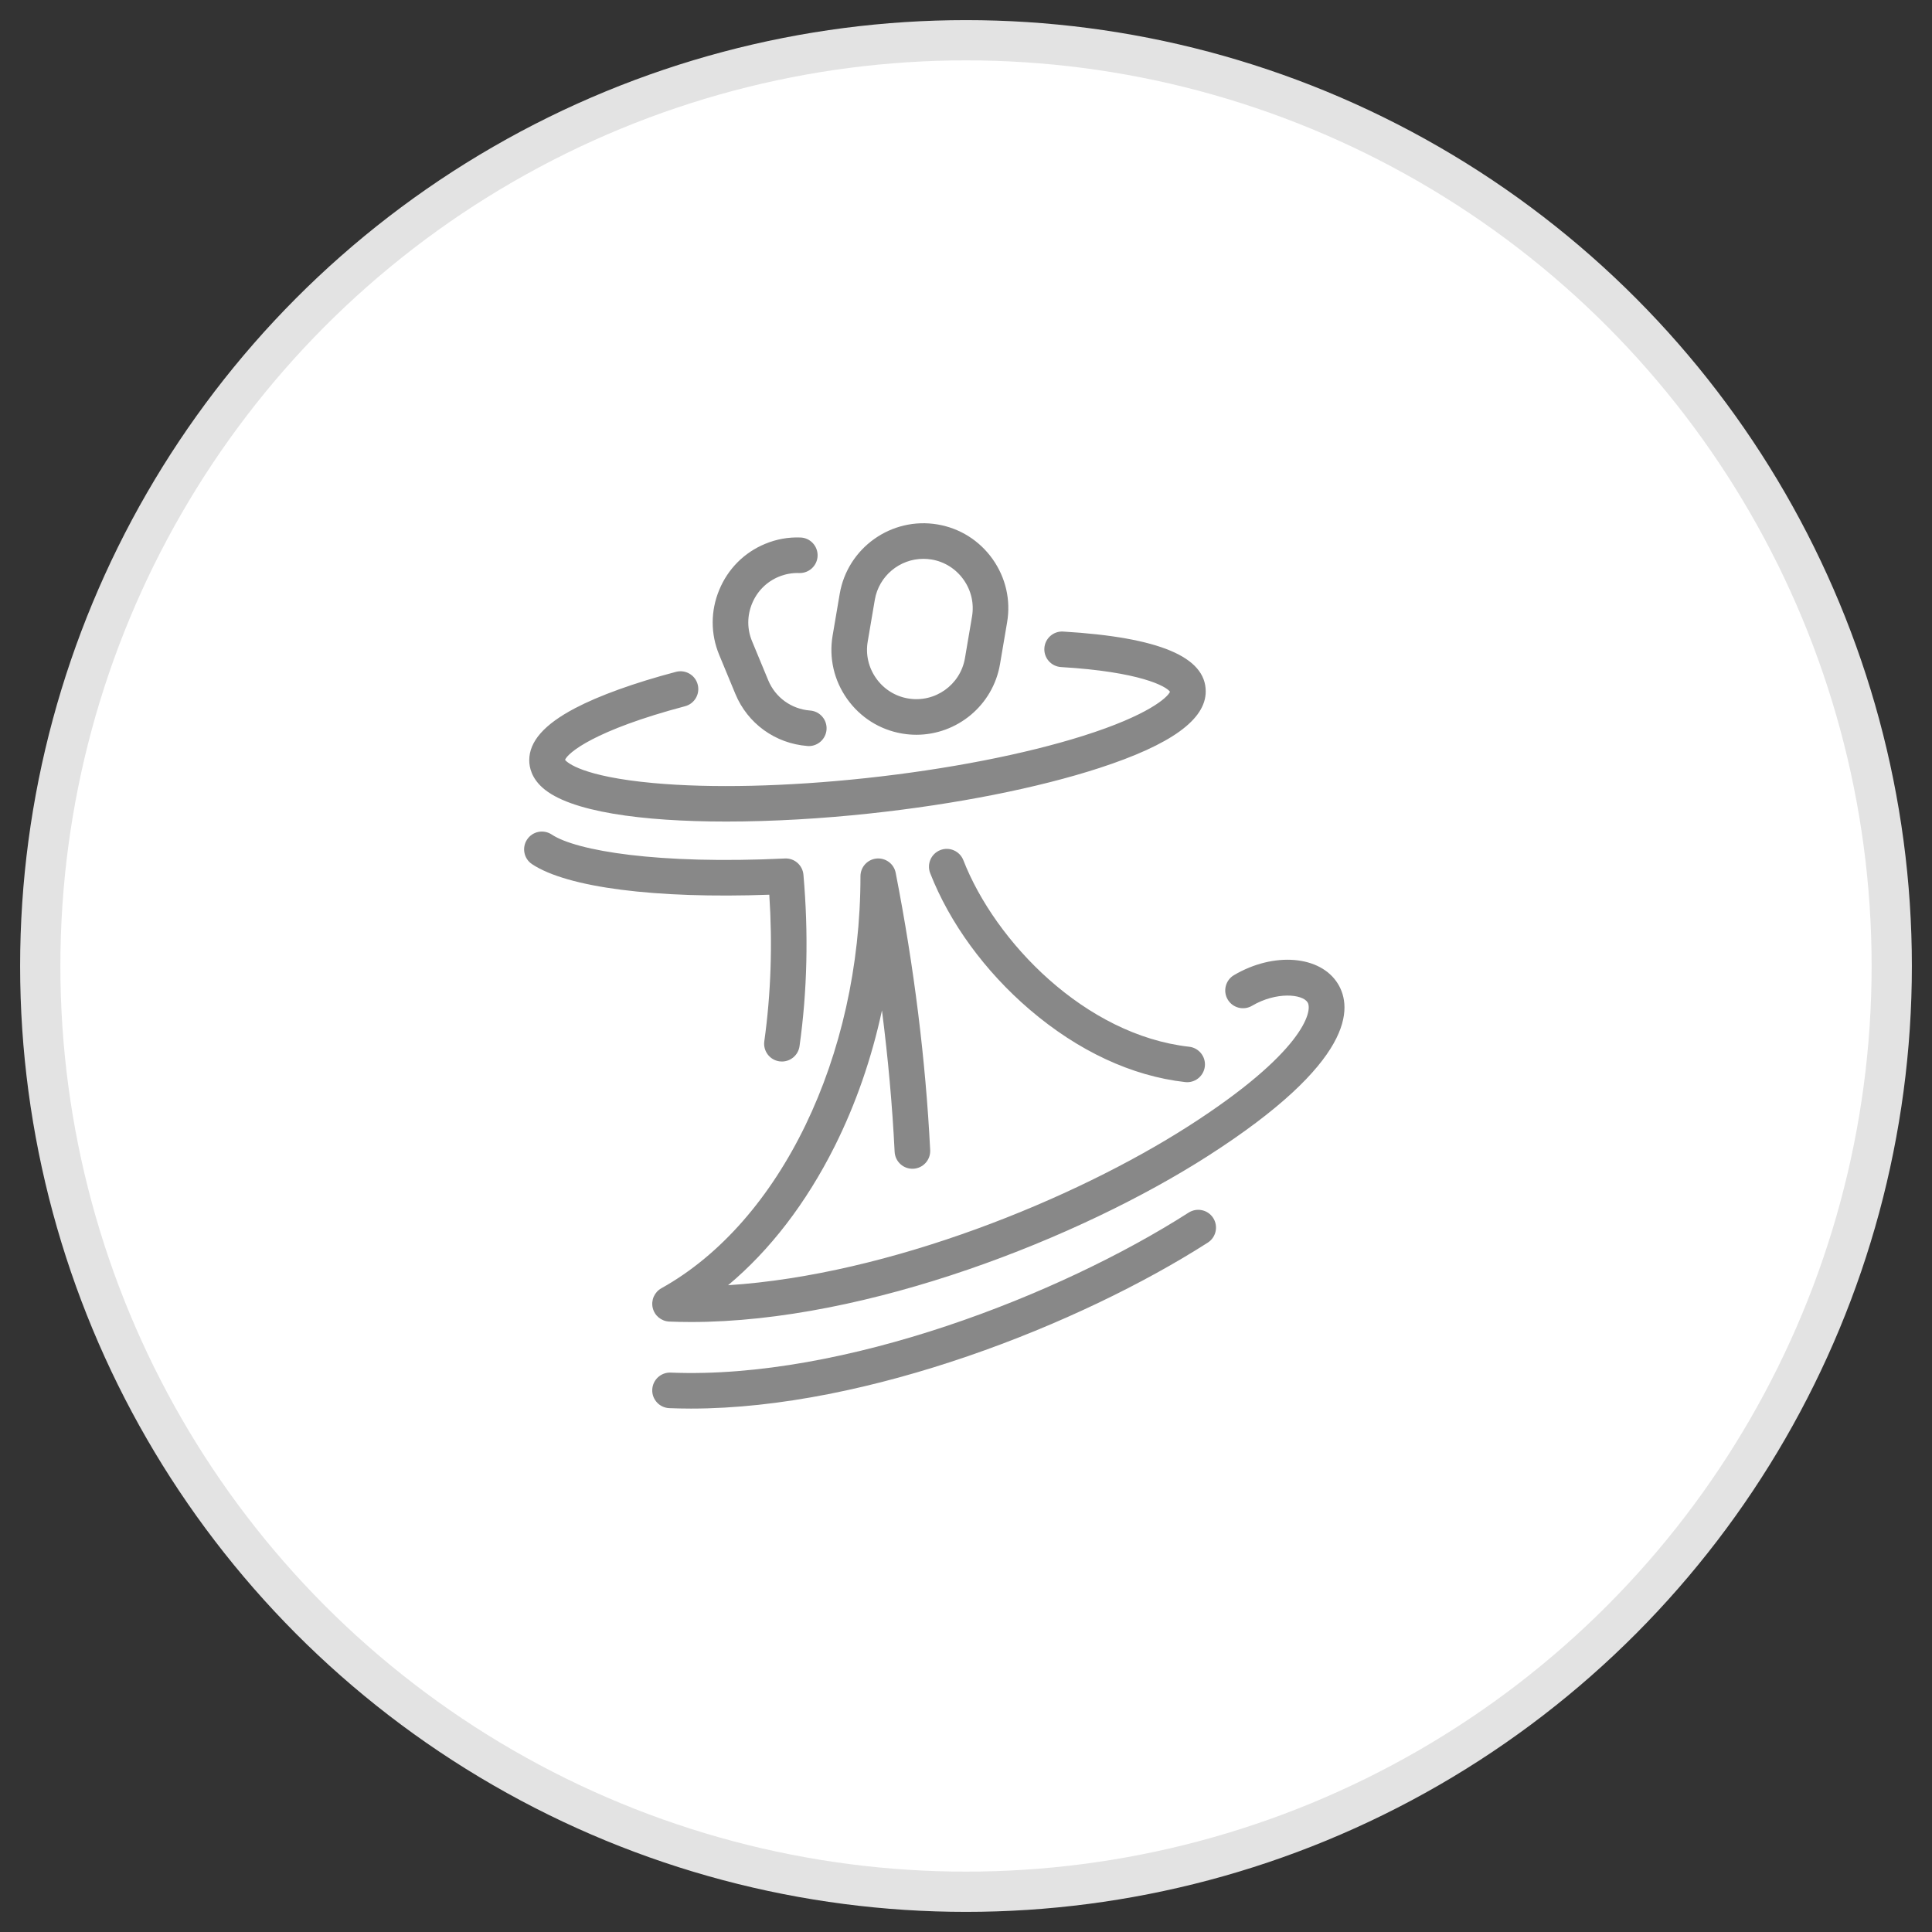 <?xml version="1.0" encoding="UTF-8"?>
<svg width="48px" height="48px" viewBox="0 0 48 48" version="1.1" xmlns="http://www.w3.org/2000/svg" xmlns:xlink="http://www.w3.org/1999/xlink">
    <rect x="0" y="0" width="48" height="48" fill="#333333" stroke="none"/>
    <!-- Generator: Sketch 47.1 (45422) - http://www.bohemiancoding.com/sketch -->
    <title>Group 44</title>
    <desc>Created with Sketch.</desc>
    <defs></defs>
    <g id="Page-1" stroke="none" stroke-width="1" fill="none" fill-rule="evenodd">
        <g id="Group-44" transform="translate(1, 1)">
            <circle id="Oval-3" stroke="#E3E3E3" fill="#FFFFFF" cx="23" cy="23" r="23"></circle>
            <path d="M12.149,17.888 C12.149,17.42 12.523,16.996 13.291,16.593 C13.893,16.278 14.758,15.966 15.794,15.692 C16.03,15.63 16.272,15.77 16.334,16.006 C16.397,16.242 16.256,16.484 16.02,16.546 C13.764,17.144 13.109,17.704 13.038,17.879 C13.094,17.946 13.465,18.293 15.236,18.455 C16.676,18.587 18.547,18.543 20.506,18.333 C22.535,18.115 24.456,17.741 25.916,17.28 C27.533,16.769 28.012,16.324 28.068,16.186 C27.973,16.05 27.322,15.69 25.362,15.573 C25.118,15.558 24.932,15.349 24.947,15.105 C24.961,14.862 25.171,14.676 25.414,14.691 C27.798,14.833 28.956,15.32 28.956,16.178 C28.956,16.879 28.094,17.5 26.319,18.079 C24.787,18.578 22.756,18.98 20.6,19.212 C19.429,19.338 18.194,19.411 17.043,19.411 C14.959,19.411 13.148,19.171 12.477,18.568 C12.206,18.325 12.149,18.064 12.149,17.888 Z M17.269,16.238 C17.574,16.976 18.26,17.472 19.06,17.534 C19.072,17.535 19.083,17.536 19.095,17.536 C19.323,17.536 19.517,17.359 19.535,17.128 C19.554,16.884 19.372,16.672 19.128,16.653 C18.662,16.617 18.263,16.329 18.086,15.9 L17.684,14.929 C17.559,14.629 17.56,14.296 17.686,13.992 C17.812,13.689 18.047,13.453 18.348,13.329 C18.51,13.262 18.681,13.231 18.855,13.237 C19.099,13.245 19.304,13.055 19.313,12.811 C19.321,12.567 19.131,12.362 18.887,12.354 C18.584,12.342 18.29,12.396 18.01,12.512 C17.491,12.726 17.086,13.132 16.87,13.654 C16.653,14.175 16.652,14.748 16.867,15.267 L17.269,16.238 Z M20.047,16.365 C19.72,15.904 19.592,15.346 19.686,14.792 L19.862,13.756 C20.057,12.609 21.149,11.835 22.295,12.03 C22.849,12.124 23.334,12.43 23.661,12.89 C23.987,13.351 24.116,13.909 24.021,14.463 L23.845,15.499 C23.671,16.526 22.776,17.255 21.767,17.255 C21.65,17.255 21.532,17.245 21.413,17.225 C20.859,17.131 20.374,16.825 20.047,16.365 Z M20.768,15.853 C20.958,16.121 21.24,16.299 21.561,16.353 C22.227,16.467 22.861,16.017 22.974,15.351 L23.15,14.315 C23.204,13.994 23.13,13.67 22.94,13.402 C22.75,13.134 22.468,12.956 22.147,12.901 C22.078,12.89 22.009,12.884 21.941,12.884 C21.355,12.884 20.835,13.307 20.734,13.904 L20.558,14.94 C20.503,15.261 20.578,15.585 20.768,15.853 Z M28.531,29.127 C25.349,31.165 19.967,33.277 15.665,33.102 C15.42,33.091 15.215,33.282 15.205,33.526 C15.195,33.769 15.385,33.975 15.629,33.985 C15.806,33.992 15.985,33.996 16.166,33.996 C20.559,33.996 25.843,31.898 29.008,29.872 C29.213,29.74 29.273,29.467 29.142,29.261 C29.01,29.055 28.737,28.996 28.531,29.127 Z M22.934,20.371 C22.845,20.144 22.589,20.032 22.362,20.12 C22.134,20.209 22.022,20.465 22.11,20.693 C22.592,21.927 23.47,23.131 24.582,24.083 C25.786,25.113 27.122,25.736 28.445,25.884 C28.462,25.886 28.479,25.887 28.495,25.887 C28.717,25.887 28.908,25.72 28.934,25.494 C28.961,25.252 28.786,25.033 28.544,25.006 C25.961,24.716 23.726,22.402 22.934,20.371 Z M32.24,23.442 C31.808,22.739 30.65,22.642 29.658,23.227 C29.448,23.351 29.378,23.622 29.502,23.832 C29.625,24.042 29.897,24.112 30.107,23.988 C30.706,23.635 31.357,23.694 31.487,23.904 C31.622,24.124 31.368,25.159 28.531,26.976 C25.693,28.794 21.101,30.672 17.089,30.931 C18.129,30.062 19.031,28.889 19.739,27.476 C20.262,26.43 20.656,25.293 20.912,24.103 C21.064,25.292 21.17,26.466 21.227,27.618 C21.24,27.862 21.447,28.049 21.691,28.037 C21.935,28.025 22.122,27.817 22.11,27.574 C21.998,25.341 21.71,23.023 21.253,20.685 C21.21,20.462 21.004,20.309 20.777,20.33 C20.551,20.352 20.378,20.542 20.378,20.77 C20.378,25.246 18.39,29.359 15.432,31.006 C15.259,31.103 15.171,31.302 15.217,31.495 C15.262,31.687 15.431,31.826 15.629,31.834 C15.806,31.841 15.985,31.845 16.166,31.845 C20.56,31.845 25.844,29.747 29.008,27.721 C32.668,25.377 32.604,24.034 32.24,23.442 Z M18.113,21.229 C18.195,22.472 18.153,23.695 17.989,24.87 C17.955,25.111 18.123,25.335 18.365,25.369 C18.386,25.372 18.407,25.373 18.427,25.373 C18.644,25.373 18.833,25.213 18.864,24.992 C19.057,23.619 19.089,22.185 18.961,20.731 C18.94,20.495 18.736,20.316 18.5,20.329 C15.348,20.48 13.319,20.139 12.708,19.734 C12.504,19.599 12.23,19.654 12.095,19.858 C11.96,20.061 12.016,20.336 12.219,20.47 C13.096,21.051 15.282,21.331 18.113,21.229 Z" id="XMLID_75_" fill="#888888" fill-rule="nonzero"></path>
        </g>
    </g>
</svg>